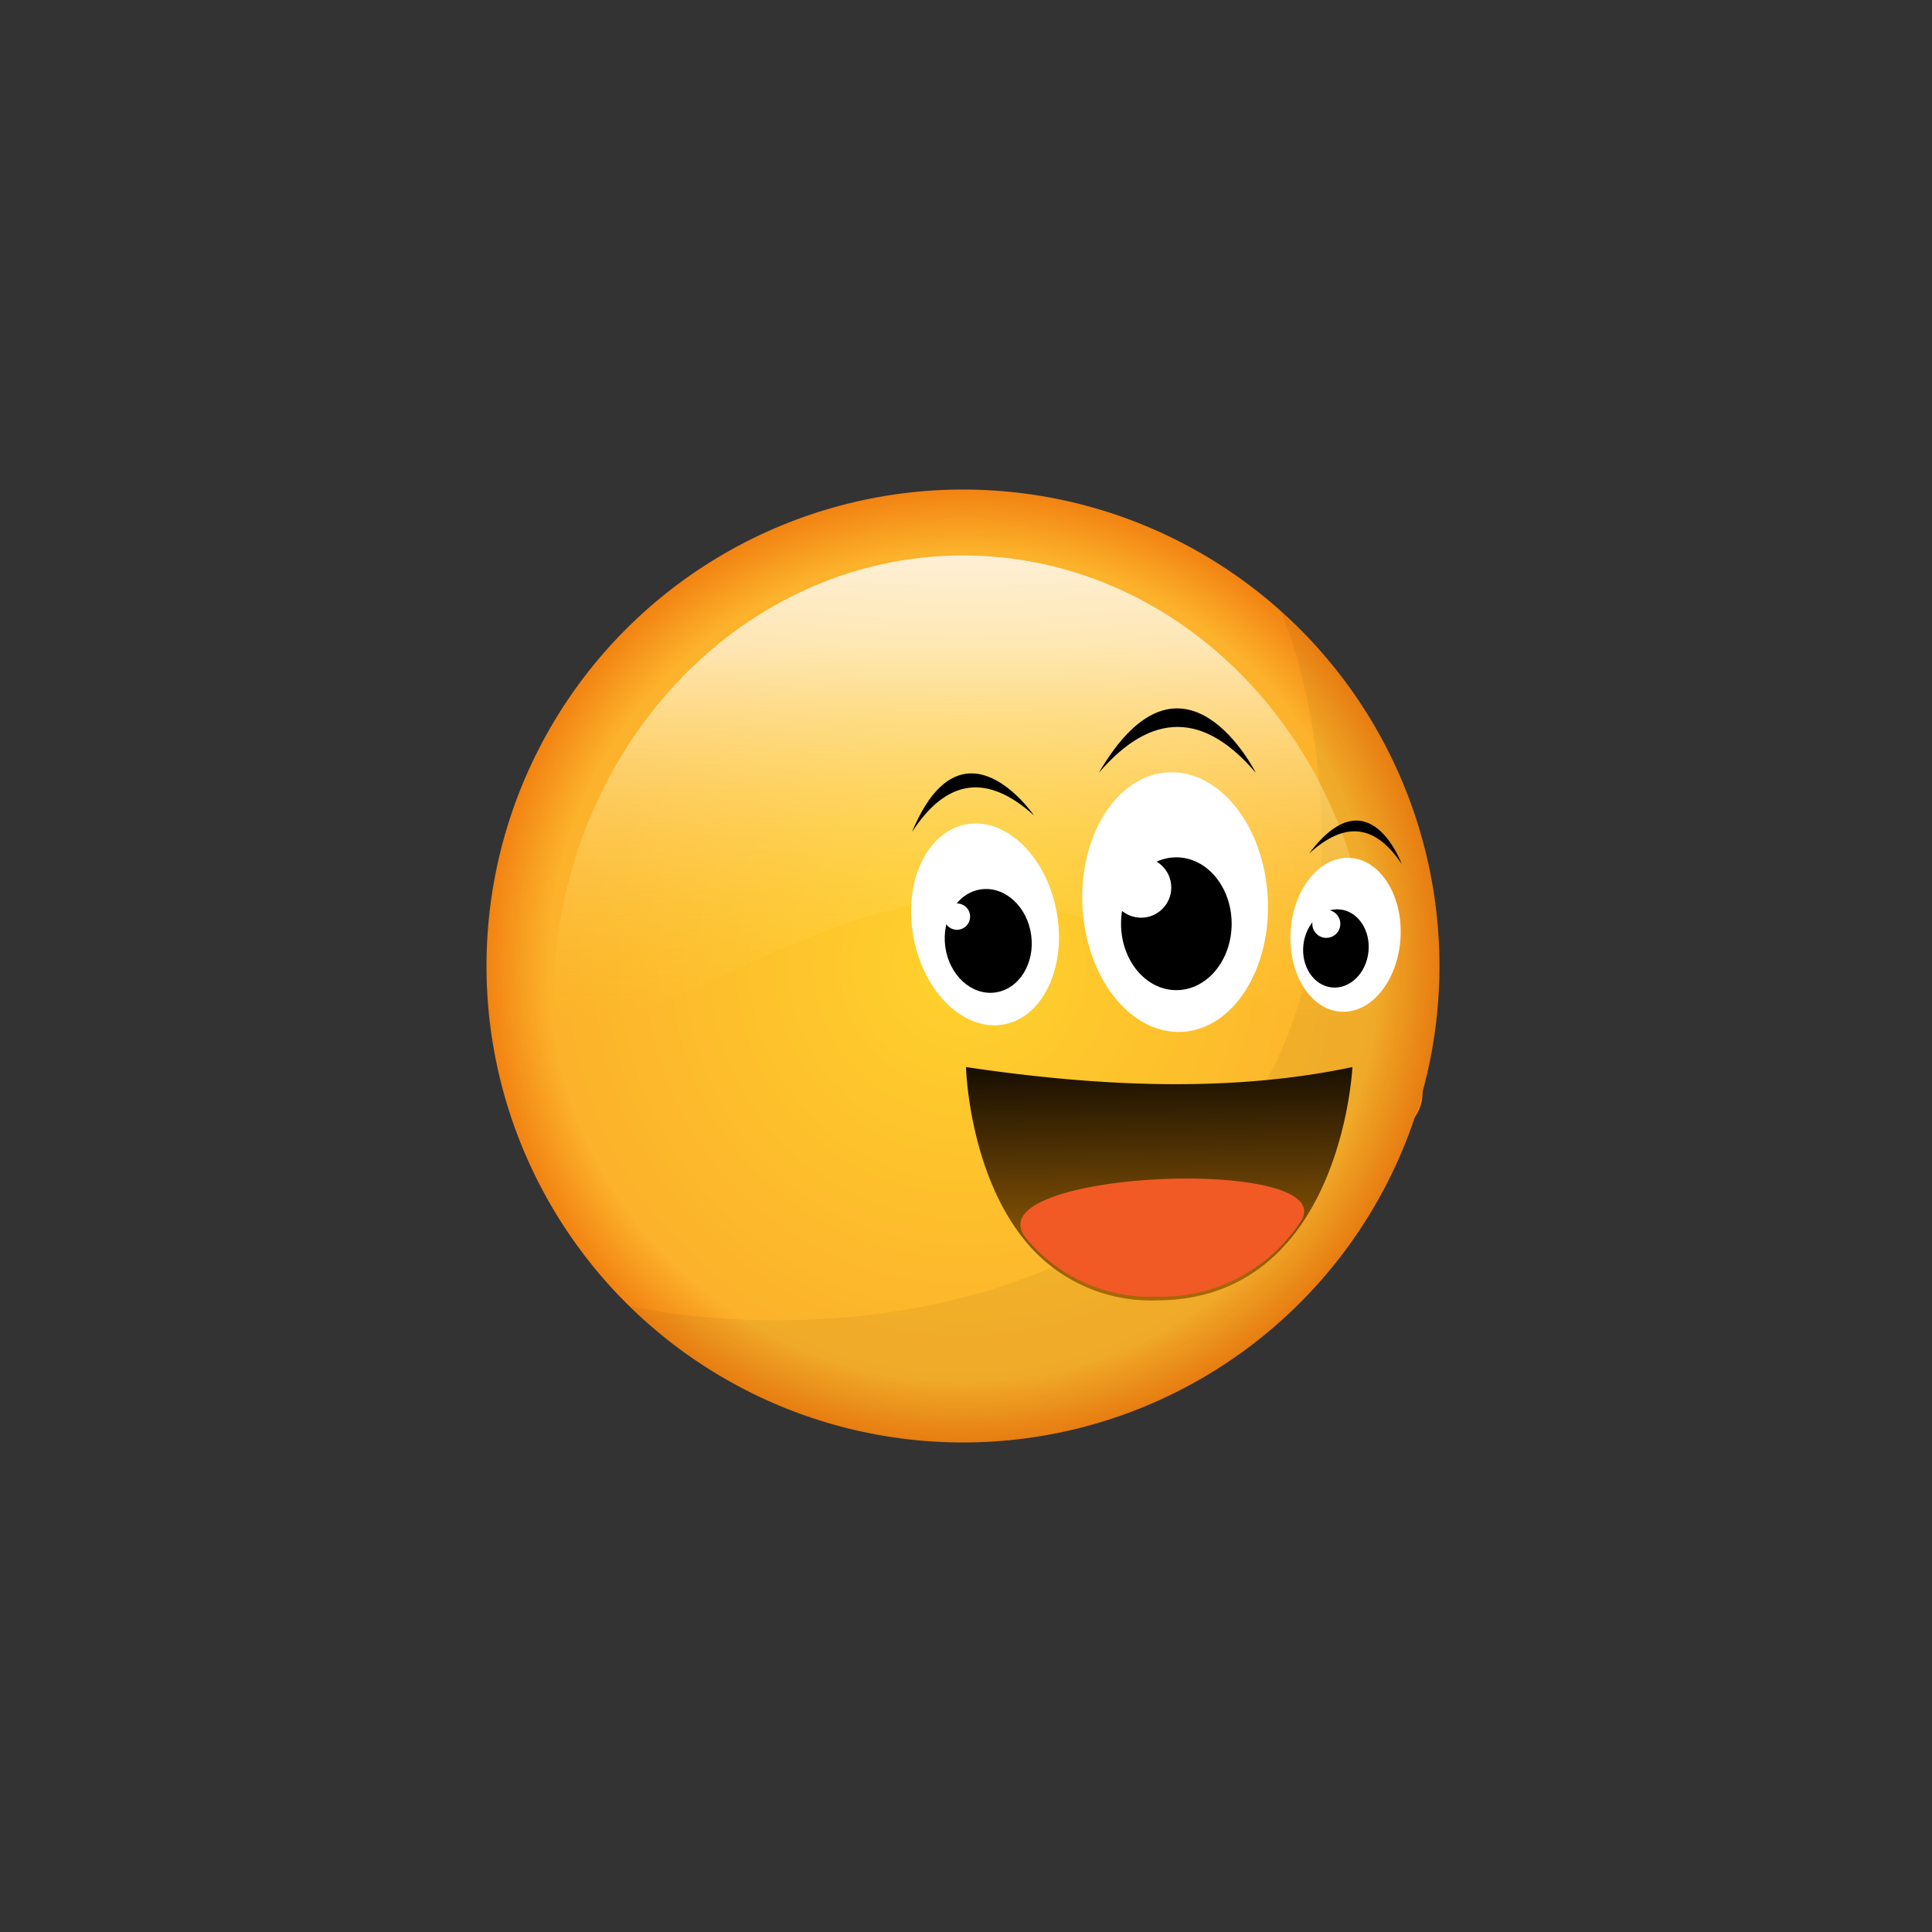 <svg xmlns="http://www.w3.org/2000/svg" xmlns:xlink="http://www.w3.org/1999/xlink" viewBox="0 0 160 160"><rect x="0" y="0" width="160" height="160" fill="#333333" stroke="none"/><defs><style>.cls-1,.cls-5{fill:url(#linear-gradient);}.cls-1,.cls-2,.cls-3,.cls-4{clip-rule:evenodd;}.cls-15,.cls-2{fill:url(#linear-gradient-2);}.cls-12,.cls-18,.cls-3{fill:#fff;}.cls-15,.cls-18,.cls-21,.cls-5{fill-rule:evenodd;}.cls-6{clip-path:url(#clip-path);}.cls-7{fill:url(#linear-gradient-4);}.cls-8{fill:url(#radial-gradient);}.cls-9{fill:url(#radial-gradient-2);}.cls-10{opacity:0.05;}.cls-11{fill:url(#linear-gradient-5);}.cls-13{fill:url(#linear-gradient-6);}.cls-14{fill:#f15a24;}.cls-16{clip-path:url(#clip-path-2);}.cls-17{fill:url(#linear-gradient-8);}.cls-19{clip-path:url(#clip-path-3);}.cls-20{clip-path:url(#clip-path-4);}.cls-22{clip-path:url(#clip-path-5);}</style><linearGradient id="linear-gradient" x1="99.33" y1="-90.88" x2="99.33" y2="-108.79" gradientUnits="userSpaceOnUse"><stop offset="0" stop-color="#a66707"/><stop offset="1"/></linearGradient><linearGradient id="linear-gradient-2" x1="93.83" y1="1870.33" x2="93.83" y2="1853.71" gradientTransform="matrix(1, 0, 0, -1, 0, 2510.33)" xlink:href="#linear-gradient"/><clipPath id="clip-path"><path class="cls-1" d="M110.7-95.91a15.08,15.08,0,0,1-11.14,5h0l-.22,0-.21,0h0a15.08,15.08,0,0,1-11.14-5c-3-3.33-4.9-8.6-4.9-11s4.46,1.42,16,1.42h.46c7.89,0,12.78-2.53,13.65-3s2.39-.65,2.39,1.6S113.74-99.24,110.7-95.91Z"/></clipPath><linearGradient id="linear-gradient-4" x1="19.98" y1="311.14" x2="19.98" y2="-1520.07" xlink:href="#linear-gradient"/><radialGradient id="radial-gradient" cx="583.34" cy="-696.07" r="5.53" gradientTransform="translate(-472.26 787.92)" gradientUnits="userSpaceOnUse"><stop offset="0" stop-color="#ffd22d"/><stop offset="0.87" stop-color="#fcb22b"/><stop offset="1" stop-color="#f28312"/></radialGradient><radialGradient id="radial-gradient-2" cx="79.75" cy="80" r="39.46" gradientTransform="matrix(1, 0, 0, 1, 0, 0)" xlink:href="#radial-gradient"/><linearGradient id="linear-gradient-5" x1="-9.24" y1="84.9" x2="-9.24" y2="46.02" gradientTransform="translate(88.1) scale(0.9 1)" gradientUnits="userSpaceOnUse"><stop offset="0" stop-color="#ffd22d" stop-opacity="0"/><stop offset="0.81" stop-color="#fffcef" stop-opacity="0.7"/><stop offset="1" stop-color="#fff" stop-opacity="0.8"/></linearGradient><linearGradient id="linear-gradient-6" x1="96.28" y1="106.41" x2="95.95" y2="85.27" xlink:href="#linear-gradient"/><clipPath id="clip-path-2"><path class="cls-2" d="M104.92,644.8A14.37,14.37,0,0,0,94.3,640h0l-.2,0-.21,0h0c-10.6,1.07-18.13,10.4-15.32,15.28,2.46,5.5,19.9-8.34,27.83.57,2.35,1.31,3.73-1,3.23-3.43C109.17,650.31,107.83,648,104.92,644.8Z"/></clipPath><linearGradient id="linear-gradient-8" x1="13.98" y1="1059.14" x2="13.98" y2="-772.07" xlink:href="#linear-gradient"/><clipPath id="clip-path-3"><path class="cls-3" d="M78.83,649.55S77,653,78.54,655.28c2.46,5.5,19.9-8.34,27.83.57a53.52,53.52,0,0,0,.45-8.81S78.83,650.39,78.83,649.55Z"/></clipPath><clipPath id="clip-path-4"><path class="cls-3" d="M104.92,644.8A14.37,14.37,0,0,0,94.3,640h0l-.2,0-.21,0h0A21.62,21.62,0,0,0,80,647.6s27.06-.24,26.65-.75S105.59,645.53,104.92,644.8Z"/></clipPath><clipPath id="clip-path-5"><path class="cls-4" d="M104.92,644.8c-1.92-2.8-7.37-4.41-7.37-4.41C98,642,98,646,97.4,647.33c0,0,9.44-.28,9.27-.48C106.17,646.21,105.59,645.53,104.92,644.8Z"/></clipPath></defs><title>Artboard 42 copy 78</title><path class="cls-5" d="M110.7-95.91a15.08,15.08,0,0,1-11.14,5h0l-.22,0-.21,0h0a15.08,15.08,0,0,1-11.14-5c-3-3.33-4.9-8.6-4.9-11s4.46,1.42,16,1.42h.46c7.89,0,12.78-2.53,13.65-3s2.39-.65,2.39,1.6S113.74-99.24,110.7-95.91Z"/><g class="cls-6"><rect class="cls-7" x="-483.11" y="-1520.07" width="1006.19" height="1831.22"/></g><rect class="cls-8" x="104.08" y="88.35" width="14" height="7" rx="3.5" ry="3.5" transform="translate(-26.78 49.79) rotate(-22.62)"/><circle class="cls-9" cx="79.75" cy="80" r="39.46"/><g class="cls-10"><path d="M119.21,80a39.46,39.46,0,0,1-67.13,28.13c10.36,2.33,36,3,49.82-14.28,10.39-12.47,8.31-33.23,4.16-43.26A39.35,39.35,0,0,1,119.21,80Z"/></g><path class="cls-11" d="M113.67,83.06c-2.07,7.27-19.38-9.35-33.92-8.66S48.6,89.64,45.83,83.06C45.83,62.6,61,46,79.75,46S113.67,62.6,113.67,83.06Z"/><ellipse class="cls-12" cx="97.32" cy="74.71" rx="7.68" ry="10.76" transform="translate(-3.96 5.46) rotate(-3.15)"/><ellipse cx="97.42" cy="76.5" rx="4.58" ry="5.5"/><circle class="cls-12" cx="94.5" cy="73.5" r="2.5"/><path d="M91,64c4.41-5.13,8.74-5,13,0C104,64,98,52,91,64Z"/><ellipse class="cls-12" cx="81.57" cy="76.56" rx="6.02" ry="8.43" transform="translate(-13 16.8) rotate(-10.9)"/><ellipse cx="81.84" cy="77.93" rx="3.59" ry="4.31" transform="translate(-9.76 11.74) rotate(-7.75)"/><circle class="cls-12" cx="79.25" cy="75.91" r="1.09"/><path d="M75.53,68.9c2.89-4.45,6.26-4.84,10.1-1.37C85.63,67.53,79.7,58.85,75.53,68.9Z"/><ellipse class="cls-12" cx="111.42" cy="77.42" rx="6.38" ry="4.56" transform="translate(27.54 184.05) rotate(-86.6)"/><ellipse cx="111.36" cy="78.48" rx="3.26" ry="2.72" transform="matrix(0.11, -0.99, 0.99, 0.11, 20.69, 180.16)"/><circle class="cls-12" cx="109.84" cy="76.51" r="1.16"/><path d="M108.42,70.68c3-2.73,5.49-2.39,7.66.87C116.08,71.55,113.36,64.08,108.42,70.68Z"/><path class="cls-13" d="M80,88.37c11.34,1.69,22.17,2.08,32,0,0,0-.89,19.32-16.23,19.32A13.41,13.41,0,0,1,85,102.88C80.21,97.16,80,88.37,80,88.37Z"/><path class="cls-14" d="M107.65,101.27a13.86,13.86,0,0,1-11.88,6.12A13.41,13.41,0,0,1,85,102.58C80.21,96.86,111.65,95.61,107.65,101.27Z"/><path class="cls-15" d="M104.92,644.8A14.37,14.37,0,0,0,94.3,640h0l-.2,0-.21,0h0c-10.6,1.07-18.13,10.4-15.32,15.28,2.46,5.5,19.9-8.34,27.83.57,2.35,1.31,3.73-1,3.23-3.43C109.17,650.31,107.83,648,104.92,644.8Z"/><g class="cls-16"><rect class="cls-17" x="-489.11" y="-772.07" width="1006.19" height="1831.22"/></g><path class="cls-18" d="M78.83,649.55S77,653,78.54,655.28c2.46,5.5,19.9-8.34,27.83.57a53.52,53.52,0,0,0,.45-8.81S78.83,650.39,78.83,649.55Z"/><g class="cls-19"><rect class="cls-12" x="-489.11" y="-772.07" width="1006.19" height="1831.22"/></g><path class="cls-18" d="M104.92,644.8A14.37,14.37,0,0,0,94.3,640h0l-.2,0-.21,0h0A21.62,21.62,0,0,0,80,647.6s27.06-.24,26.65-.75S105.59,645.53,104.92,644.8Z"/><g class="cls-20"><rect class="cls-12" x="-489.11" y="-772.07" width="1006.19" height="1831.22"/></g><g class="cls-10"><path class="cls-21" d="M104.92,644.8c-1.92-2.8-7.37-4.41-7.37-4.41C98,642,98,646,97.4,647.33c0,0,9.44-.28,9.27-.48C106.17,646.21,105.59,645.53,104.92,644.8Z"/><g class="cls-22"><rect x="-489.11" y="-772.07" width="1006.19" height="1831.22"/></g></g></svg>